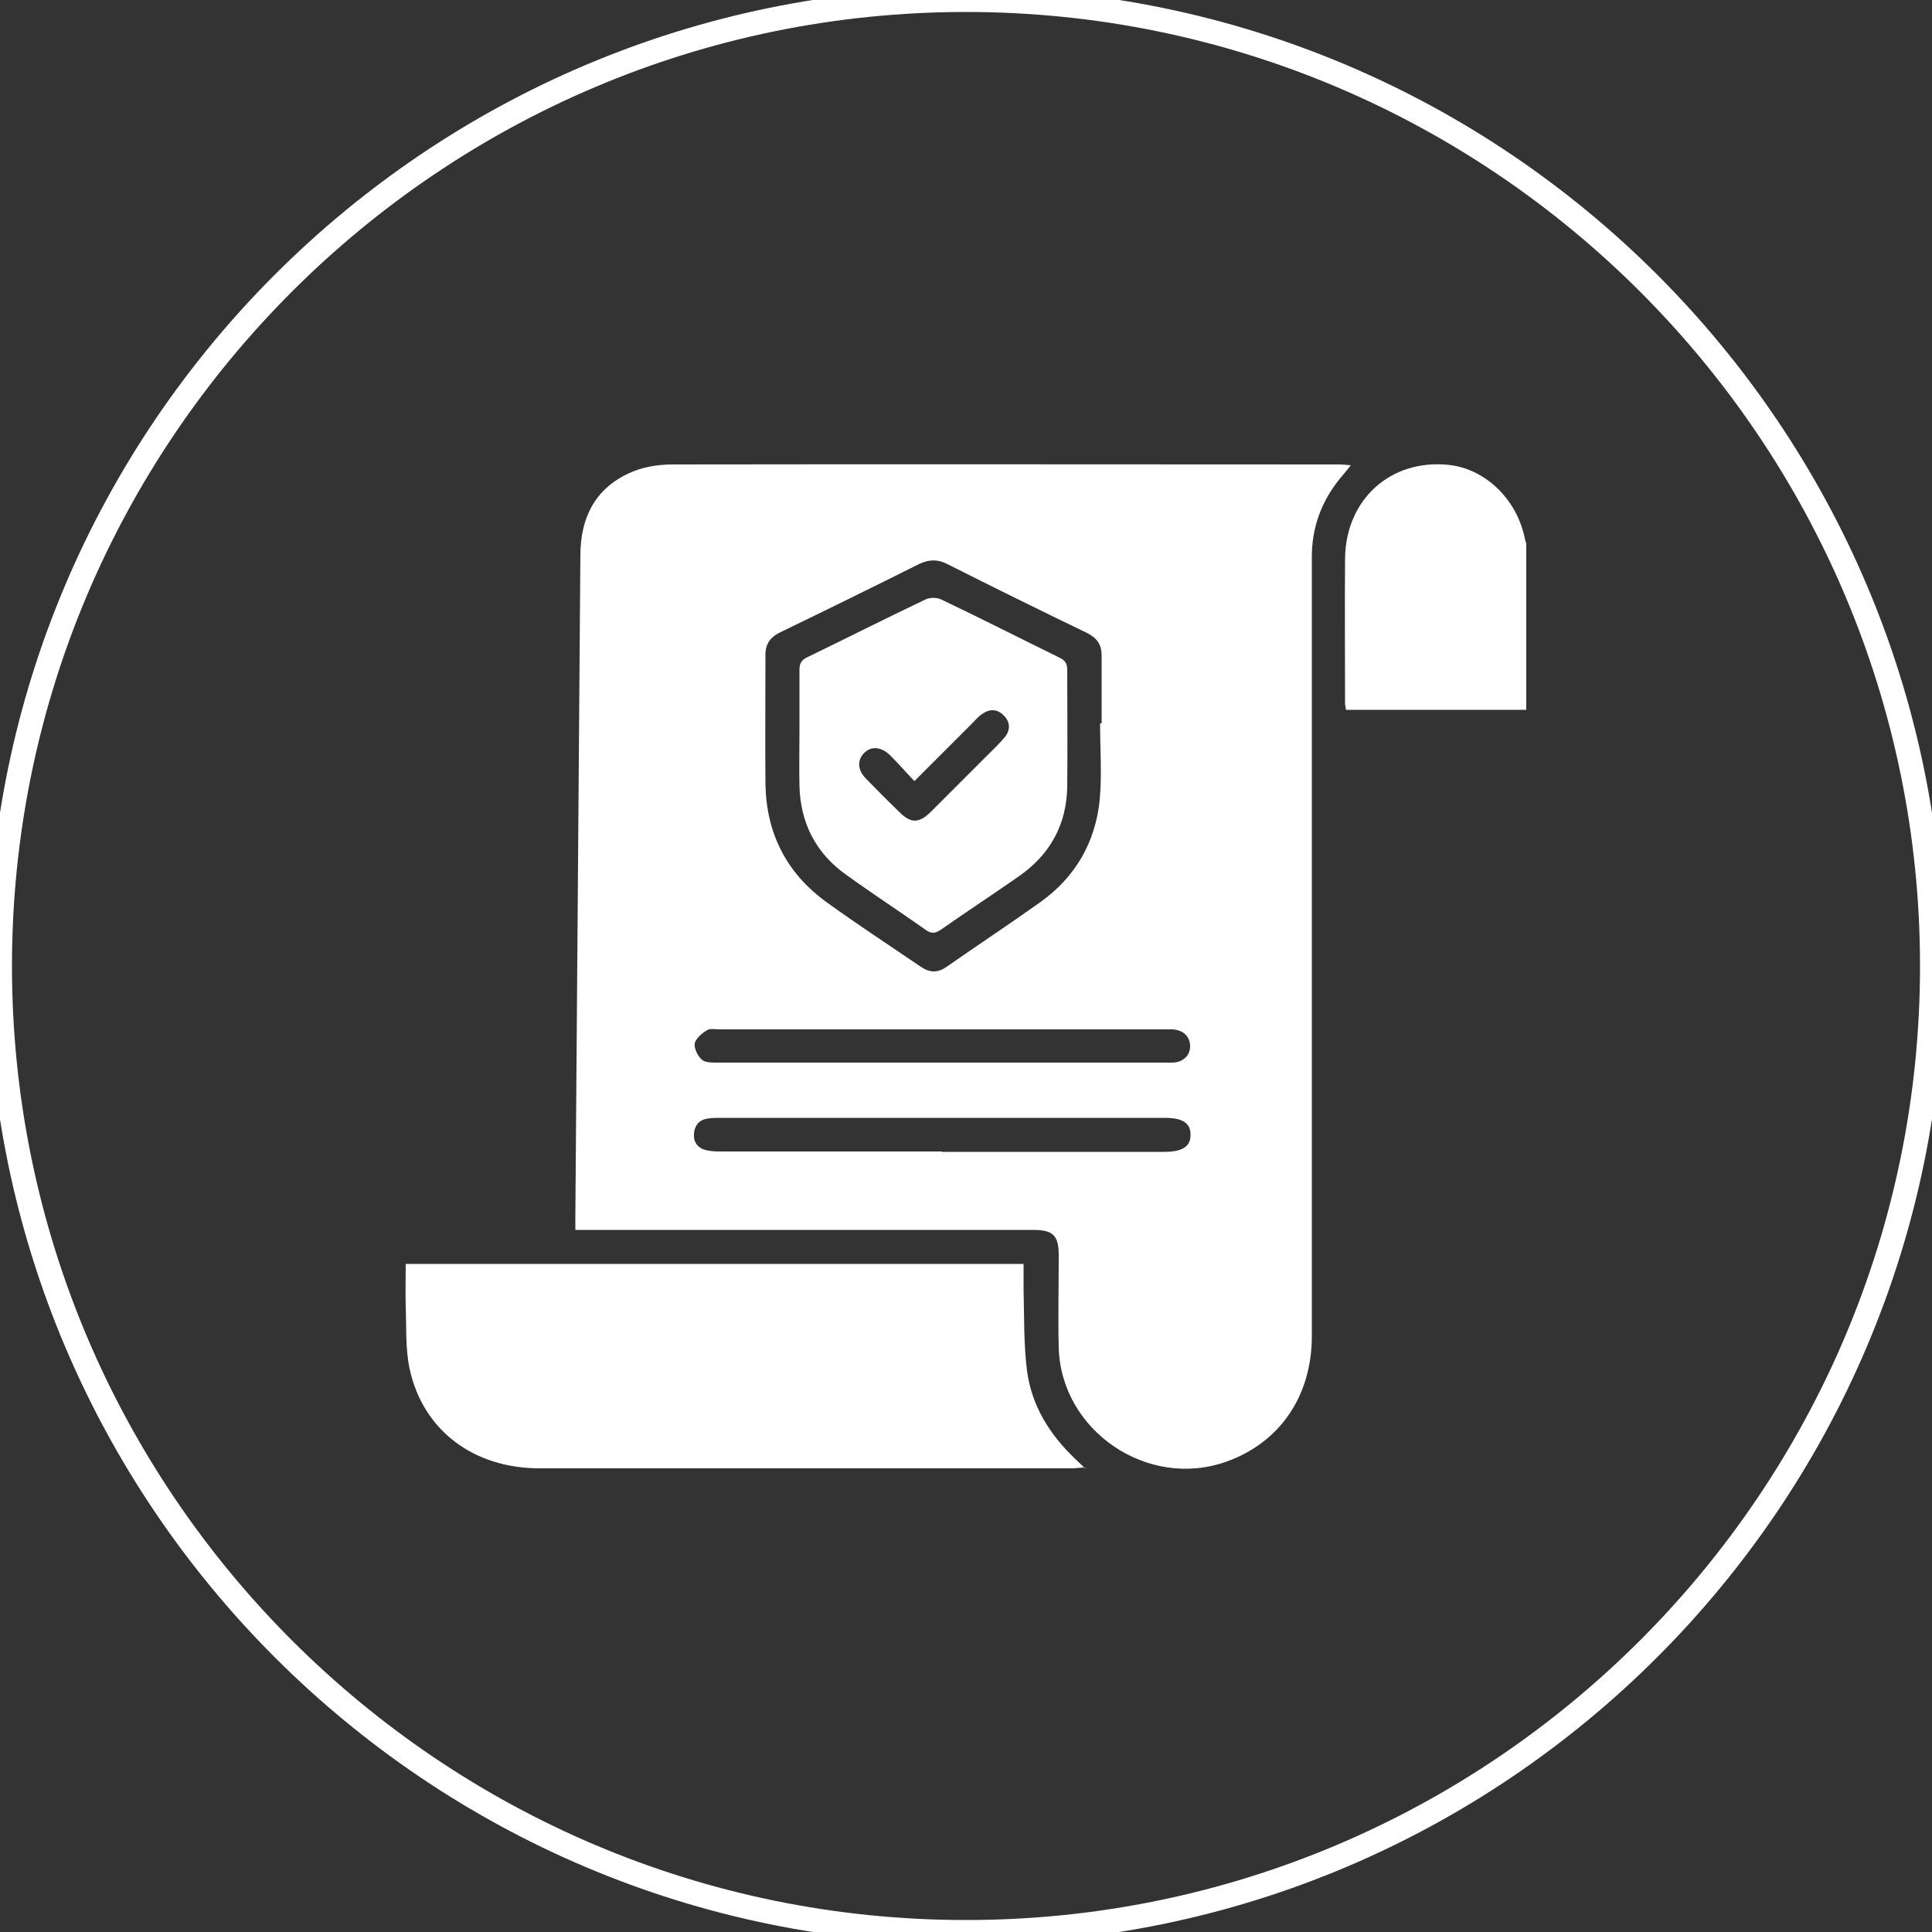 <?xml version="1.0" encoding="UTF-8"?>
<svg id="Capa_1" data-name="Capa 1" xmlns="http://www.w3.org/2000/svg" viewBox="0 0 50 50">
  <rect x="0" y="0" width="50" height="50" fill="#333333" stroke="none"/>
  <defs>
    <style>
      .cls-1 {
        fill: #fff;
        stroke-width: 0px;
      }
    </style>
  </defs>
  <path class="cls-1" d="M25,50.31C11.04,50.31-.31,38.96-.31,25S11.04-.31,25-.31s25.31,11.35,25.31,25.31-11.36,25.31-25.31,25.31ZM25,.31C11.39.31.31,11.39.31,25s11.08,24.69,24.69,24.69,24.69-11.08,24.69-24.69S38.61.31,25,.31Z"/>
  <g>
    <path class="cls-1" d="M39.5,18.37h-4.67c0-.07-.02-.11-.02-.16,0-1.25-.01-2.51,0-3.76.02-1.53,1.18-2.57,2.67-2.42.93.09,1.75.86,1.97,1.85.01.06.03.13.05.19v4.3Z"/>
    <path class="cls-1" d="M14.89,31.81c0-.13,0-.22,0-.31.04-5.71.09-11.42.13-17.12,0-.97.37-1.72,1.25-2.13.34-.16.74-.23,1.12-.23,5.76-.01,11.51,0,17.27,0,.08,0,.16.01.3.02-.09.11-.15.19-.22.27-.53.62-.8,1.33-.79,2.15,0,1.44,0,2.89,0,4.33,0,5.26,0,10.53,0,15.79,0,1.55-.83,2.76-2.22,3.25-2.03.72-4.27-.8-4.33-2.95-.02-.79,0-1.58,0-2.38,0-.53-.14-.67-.67-.67-3.81,0-7.62,0-11.44,0h-.39ZM28.48,18.72s.02,0,.03,0c0-.58,0-1.17,0-1.75,0-.28-.11-.45-.36-.58-1.22-.59-2.44-1.19-3.65-1.8-.24-.12-.46-.11-.7,0-1.2.6-2.4,1.19-3.6,1.77-.27.13-.4.31-.39.62,0,1.1-.01,2.21,0,3.31.02,1.27.54,2.3,1.57,3.05.8.58,1.63,1.12,2.45,1.68.24.16.44.16.67,0,.8-.56,1.62-1.1,2.42-1.67.91-.65,1.43-1.55,1.54-2.65.06-.65.01-1.32.01-1.98ZM24.36,27.5c.92,0,1.85,0,2.77,0,1.07,0,2.13,0,3.2,0,.28,0,.47-.18.47-.42,0-.25-.17-.42-.45-.44-.08,0-.15,0-.23,0-3.83,0-7.66,0-11.49,0-.11,0-.25-.03-.33.02-.13.08-.29.21-.32.34-.02.13.07.32.18.42.08.08.26.08.4.08,1.93,0,3.87,0,5.8,0ZM24.38,29.81c1.92,0,3.83,0,5.75,0,.47,0,.69-.14.68-.45,0-.3-.21-.43-.67-.43-3.84,0-7.68,0-11.52,0-.1,0-.21,0-.31.02-.22.03-.33.18-.35.38-.02.21.08.37.29.43.11.03.24.04.36.04,1.92,0,3.85,0,5.77,0Z"/>
    <path class="cls-1" d="M28.09,37.98c-.15,0-.25.02-.34.02-4.6,0-9.19,0-13.79,0-1.71,0-3.02-.99-3.36-2.58-.11-.52-.08-1.07-.1-1.6-.01-.37,0-.73,0-1.11h15.99c0,.23,0,.46,0,.68.02.7,0,1.4.09,2.09.12.9.58,1.64,1.24,2.27.07.07.15.14.26.25Z"/>
    <path class="cls-1" d="M20.69,18.94c0-.54,0-1.08,0-1.61,0-.17.06-.25.2-.32,1.03-.5,2.04-1.01,3.07-1.5.11-.05.28-.05.39,0,1.03.49,2.05,1.01,3.07,1.51.15.07.2.16.2.32,0,1.01.01,2.02,0,3.03-.02.97-.44,1.74-1.24,2.3-.67.47-1.36.92-2.03,1.39-.15.1-.25.11-.4,0-.68-.48-1.37-.93-2.05-1.42-.79-.56-1.19-1.35-1.21-2.31-.01-.46,0-.92,0-1.39ZM23.66,20.21c-.21-.22-.4-.44-.61-.65-.24-.24-.5-.26-.69-.07-.18.19-.17.44.06.67.28.29.57.58.86.86.29.29.5.29.8,0,.5-.5,1-1,1.5-1.5.15-.15.3-.29.43-.45.15-.19.13-.4-.04-.56-.16-.16-.35-.17-.54-.04-.08.05-.15.12-.21.19-.51.51-1.01,1.01-1.55,1.55Z"/>
  </g>
</svg>